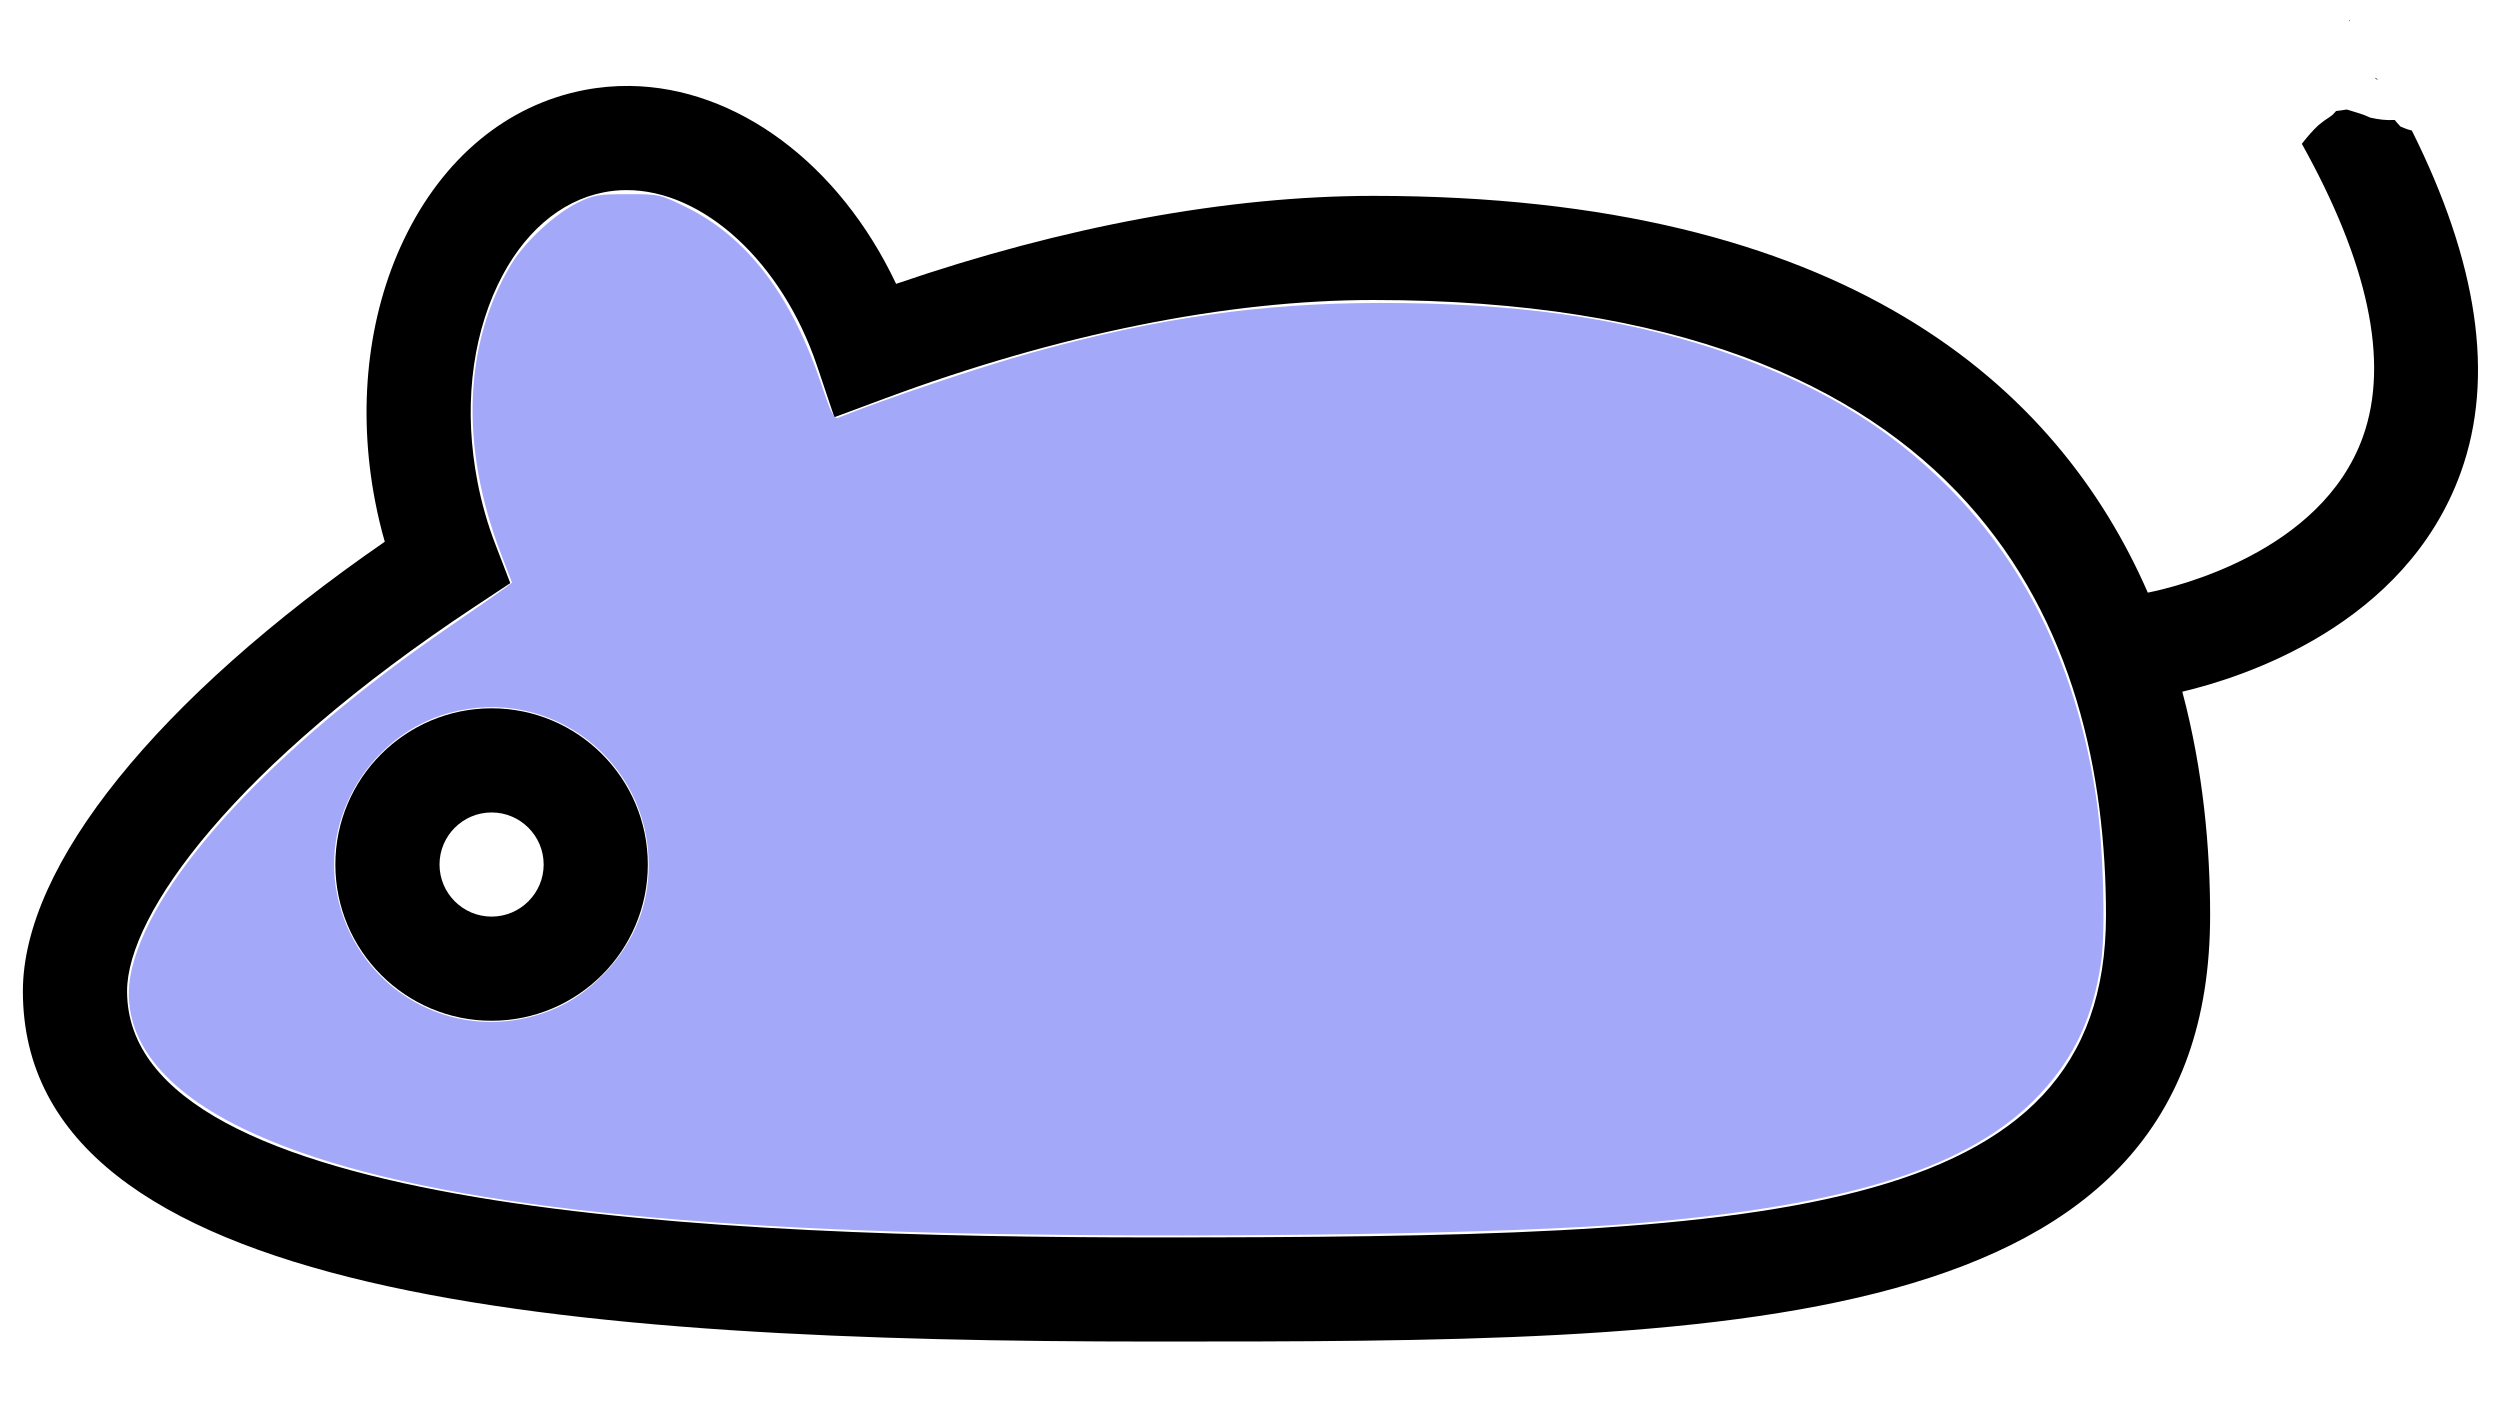 <?xml version="1.0" encoding="UTF-8" standalone="no"?>
<!-- Uploaded to: SVG Repo, www.svgrepo.com, Generator: SVG Repo Mixer Tools -->

<svg
   fill="#000000"
   height="450"
   width="800"
   version="1.1"
   id="Layer_1"
   viewBox="0 0 197.654 111.18"
   xml:space="preserve"
   sodipodi:docname="mouse-svgrepo-com.svg"
   inkscape:version="1.3.1 (9b9bdc1480, 2023-11-25, custom)"
   xmlns:inkscape="http://www.inkscape.org/namespaces/inkscape"
   xmlns:sodipodi="http://sodipodi.sourceforge.net/DTD/sodipodi-0.dtd"
   xmlns="http://www.w3.org/2000/svg"
   xmlns:svg="http://www.w3.org/2000/svg"><defs
   id="defs4"><clipPath
     clipPathUnits="userSpaceOnUse"
     id="clipPath36"><rect
       style="opacity:0;fill:#a4a8f8;fill-opacity:1;stroke-width:0.247"
       id="rect37"
       width="199.557"
       height="113.105"
       x="-0.463"
       y="85.154" /></clipPath><clipPath
     clipPathUnits="userSpaceOnUse"
     id="clipPath37"><rect
       style="opacity:0;fill:#a4a8f8;fill-opacity:1;stroke-width:0.247"
       id="rect38"
       width="199.557"
       height="113.105"
       x="-0.463"
       y="85.154" /></clipPath></defs><sodipodi:namedview
   id="namedview4"
   pagecolor="#ffffff"
   bordercolor="#000000"
   borderopacity="0.25"
   inkscape:showpageshadow="2"
   inkscape:pageopacity="0.0"
   inkscape:pagecheckerboard="0"
   inkscape:deskcolor="#d1d1d1"
   inkscape:zoom="1.02"
   inkscape:cx="327.94118"
   inkscape:cy="421.56863"
   inkscape:window-width="1850"
   inkscape:window-height="1016"
   inkscape:window-x="70"
   inkscape:window-y="316"
   inkscape:window-maximized="1"
   inkscape:current-layer="Layer_1" />
<g
   id="g4"
   clip-path="url(#clipPath37)"
   transform="translate(0.059,-91.589)">
	<g
   id="g3">
		<g
   id="g2">
			<path
   d="m 38.807,147.588 c -6.811,0 -12.352,5.541 -12.352,12.352 0,6.811 5.541,12.352 12.352,12.352 6.811,0 12.352,-5.541 12.352,-12.352 0,-6.811 -5.54,-12.352 -12.352,-12.352 z m 0,16.469 c -2.27,0 -4.117,-1.845 -4.117,-4.117 0,-2.272 1.847,-4.117 4.117,-4.117 2.27,0 4.117,1.845 4.117,4.117 0,2.272 -1.847,4.117 -4.117,4.117 z"
   id="path1" />
			<path
   id="path2"
   d="m 179.983,5.196 c -0.055,0.045 -0.11,0.089 -0.165,0.133 0.064,-0.033 0.125,-0.072 0.191,-0.102 -0.008,-0.011 -0.017,-0.021 -0.026,-0.031 z m -32.251,16.702 c -0.026,0.09 -0.05,0.18 -0.077,0.27 7.9e-4,0.022 4.4e-4,0.033 0.002,0.056 -0.002,0.02 -0.005,0.04 -0.006,0.06 0.003,0.017 0.006,0.039 0.009,0.057 0.054,-0.106 0.086,-0.169 0.139,-0.272 -0.022,-0.057 -0.044,-0.115 -0.067,-0.172 z m 13.556,53.694 c 10e-4,0.002 0.003,0.003 0.004,0.005 0.003,-0.001 0.008,-0.003 0.011,-0.004 -0.005,-1.56e-4 -0.01,-3.18e-4 -0.015,-4.82e-4 z m 24.423,17.605 c -0.027,0.02 -0.052,0.038 -0.086,0.063 0.039,-0.004 0.079,-0.008 0.118,-0.012 -0.011,-0.018 -0.02,-0.034 -0.032,-0.052 z m 1.979,4.534 c 0.006,0.008 0.011,0.016 0.017,0.023 0.049,0.054 0.111,0.099 0.177,0.13 0.013,0.006 0.04,-0.023 0.029,-0.032 -0.068,-0.051 -0.143,-0.09 -0.223,-0.121 z M 49.736,98.384 c -1.203,-0.014 -2.412,0.092 -3.618,0.327 -6.112,1.186 -11.174,5.388 -14.252,11.837 -2.881,6.031 -3.681,13.393 -2.256,20.727 0.205,1.057 0.456,2.111 0.752,3.144 -17.975,12.416 -28.612,25.576 -28.612,35.532 0,24.346 43.002,27.703 89.471,27.703 44.781,0 83.456,-4.1e-4 83.456,-33.706 0,-5.262 -0.531,-11.406 -2.199,-17.673 4.753,-1.121 17.65,-5.21 22.018,-17.34 2.727,-7.57 1.312,-16.648 -3.873,-27.029 -0.194,-0.038 -0.402,-0.103 -0.622,-0.201 -0.3,-0.134 -0.214,-0.052 -0.318,-0.16 -0.154,-0.161 -0.292,-0.32 -0.415,-0.476 -0.007,5.3e-4 -0.012,0.004 -0.019,0.004 -0.652,0.042 -1.285,-0.041 -1.919,-0.188 -0.552,-0.267 -1.136,-0.418 -1.717,-0.6 -0.047,-0.017 -0.096,-0.022 -0.143,-0.037 -0.276,0.045 -0.552,0.09 -0.83,0.116 -0.143,0.154 -0.26,0.312 -0.48,0.453 -0.319,0.205 -0.627,0.423 -0.918,0.668 -0.482,0.454 -0.911,0.952 -1.313,1.475 5.201,9.321 6.959,17.194 4.834,23.149 -3.29,9.218 -14.965,11.925 -17.011,12.335 -7.14,-16.349 -23.859,-31.37 -61.23,-31.37 -11.461,0 -24.435,2.396 -37.733,6.956 C 66.291,104.51 58.158,98.484 49.736,98.384 Z m -0.249,8.234 c 6.029,0 12.275,5.641 15.064,13.932 l 1.355,4.025 3.983,-1.48 c 13.701,-5.094 27.06,-7.788 38.634,-7.788 47.873,0.001 57.921,26.45 57.921,48.64 0,24.291 -27.182,25.473 -75.221,25.473 -34.874,0 -81.236,-2.019 -81.236,-19.469 0,-6.087 8.516,-17.86 27.539,-30.433 l 2.76,-1.826 -1.188,-3.088 c -0.603,-1.568 -1.075,-3.216 -1.401,-4.898 -1.091,-5.617 -0.523,-11.162 1.602,-15.609 1.926,-4.033 4.905,-6.631 8.391,-7.306 0.595,-0.117 1.194,-0.173 1.797,-0.173 z" />
		</g>
	</g>
</g>
<path
   style="fill:#a4a8f8;fill-opacity:1;stroke-width:0.242"
   d="m 78.965,189.155 c -30.203,-0.506 -49.084,-3.141 -59.829,-8.35 -6.903,-3.346 -9.968,-7.803 -8.747,-12.719 1.811,-7.296 11.297,-17.489 25.066,-26.936 2.181,-1.496 4.19,-2.896 4.466,-3.11 l 0.5,-0.39 -0.875,-2.287 c -3.249,-8.487 -2.957,-16.608 0.821,-22.883 1.063,-1.766 3.442,-3.978 5.213,-4.847 1.284,-0.63 1.646,-0.693 3.975,-0.693 2.535,0 2.583,0.014 4.687,1.053 4.824,2.39 8.316,7.005 10.688,14.122 0.731,2.194 0.956,2.632 1.285,2.5 3.752,-1.507 11.247,-4.024 15.416,-5.178 9.822,-2.718 18.084,-3.892 27.419,-3.897 10.583,-0.007 18.946,1.15 26.56,3.668 7.735,2.558 13.523,6.001 18.446,10.973 6.286,6.348 10.156,14.542 11.638,24.643 0.537,3.662 0.728,10.321 0.366,12.796 -0.642,4.389 -2.102,7.548 -4.838,10.469 -5.393,5.757 -14.919,8.801 -31.994,10.224 -9.445,0.787 -31.442,1.154 -50.261,0.839 z M 41.339,172.112 c 2.322,-0.492 4.147,-1.441 5.855,-3.043 2.658,-2.495 4.037,-5.597 4.037,-9.085 0,-8.286 -7.819,-14.234 -15.801,-12.021 -5.879,1.63 -9.83,7.655 -8.956,13.655 1.051,7.208 7.821,11.987 14.865,10.494 z"
   id="path4"
   clip-path="url(#clipPath36)"
   transform="translate(0.059,-91.589)" /></svg>
